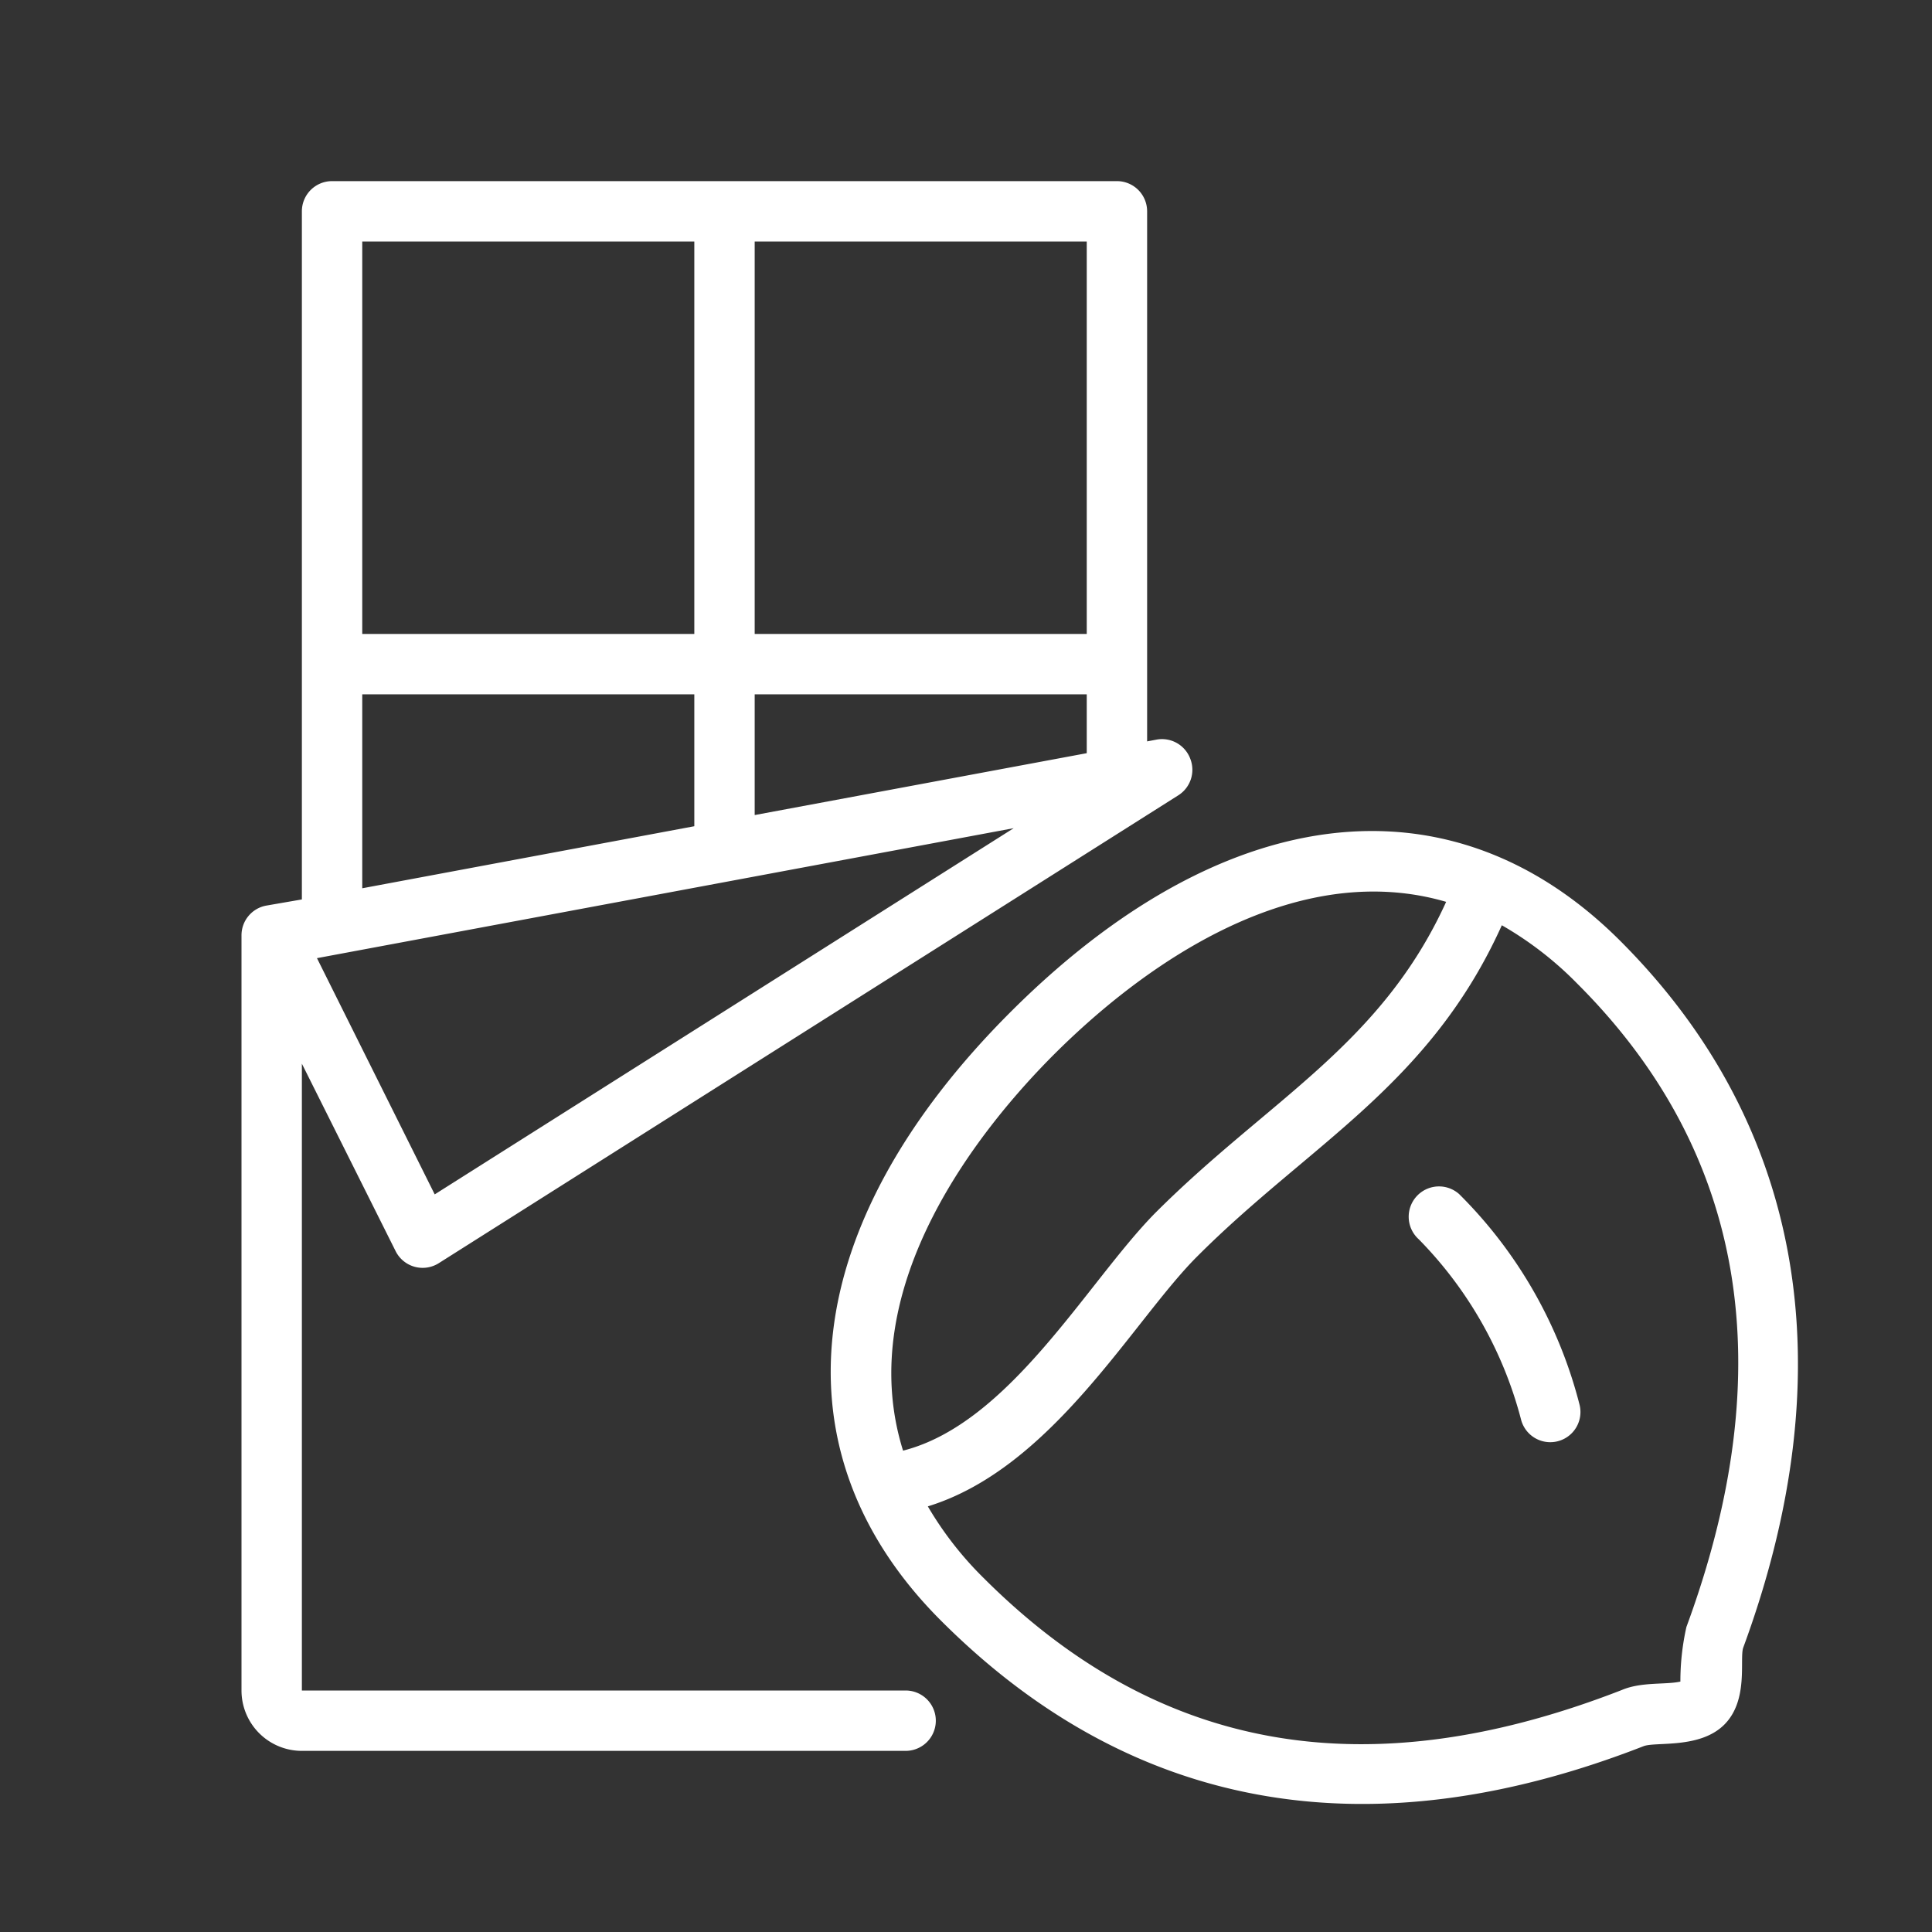 <svg xmlns="http://www.w3.org/2000/svg"  viewBox="0 0 128 128" width="64px" height="64px" fill="#ffffff"><rect x="0" y="0" width="128" height="128" fill="#333333" stroke="none"/><path d="M 22 12 A 2 2 0 0 0 20 14 L 20 59.59 L 17.631 60 A 2 2 0 0 0 16 62 L 16 112 A 4 4 0 0 0 20 116 L 60 116 A 2 2 0 0 0 60 112 L 20 112 L 20 70.471 L 26.211 82.891 A 2 2 0 0 0 29.07 83.689 L 78.07 52.689 A 2 2 0 0 0 78.859 50.27 A 2 2 0 0 0 76.631 49 L 76 49.119 L 76 14 A 2 2 0 0 0 74 12 L 22 12 z M 24 16 L 46 16 L 46 42 L 24 42 L 24 16 z M 50 16 L 72 16 L 72 42 L 50 42 L 50 16 z M 24 46 L 46 46 L 46 54.74 L 24 58.85 L 24 46 z M 50 46 L 72 46 L 72 49.9 L 50 54 L 50 46 z M 67.16 54.869 L 28.801 79.131 L 21 63.48 L 67.16 54.869 z M 90.861 55.057 C 83.181 55.07 74.937 59.086 67 67 C 52.89 81.07 51.17 96.199 62.33 107.359 C 75.41 120.449 91.331 122.539 108.891 115.689 C 109.701 115.379 112.62 115.88 114.24 114.26 C 115.86 112.64 115.24 109.95 115.49 109.17 C 122.3 90.68 119.49 74.48 107.35 62.34 C 102.467 57.457 96.835 55.046 90.861 55.057 z M 90.512 59.074 C 92.275 59.027 94.048 59.234 95.811 59.75 C 91.461 69.3 84 72.88 76.49 80.41 C 72 85 66.88 94.319 59.83 96.109 C 56.4 85.159 65.13 74.56 69.84 69.85 C 75.422 64.284 82.872 59.28 90.512 59.074 z M 99.5 61.301 A 23 23 0 0 1 104.5 65.17 C 115.63 76.28 118.06 90.619 111.73 107.789 A 16.39 16.39 0 0 0 111.33 111.41 C 110.33 111.63 108.749 111.411 107.439 111.971 C 90.559 118.541 76.72 116.099 65.15 104.529 A 22.92 22.92 0 0 1 61.471 99.801 C 69.741 97.261 75.07 87.48 79.32 83.24 C 86.76 75.79 94.71 71.921 99.5 61.301 z M 95.391 78.604 A 2.008 2.008 0 0 0 94 82.109 A 26.59 26.59 0 0 1 100.789 94.109 A 2 2 0 0 0 104.66 93.109 A 30.17 30.17 0 0 0 96.67 79.109 A 2.008 2.008 0 0 0 95.391 78.604 z"/></svg>
